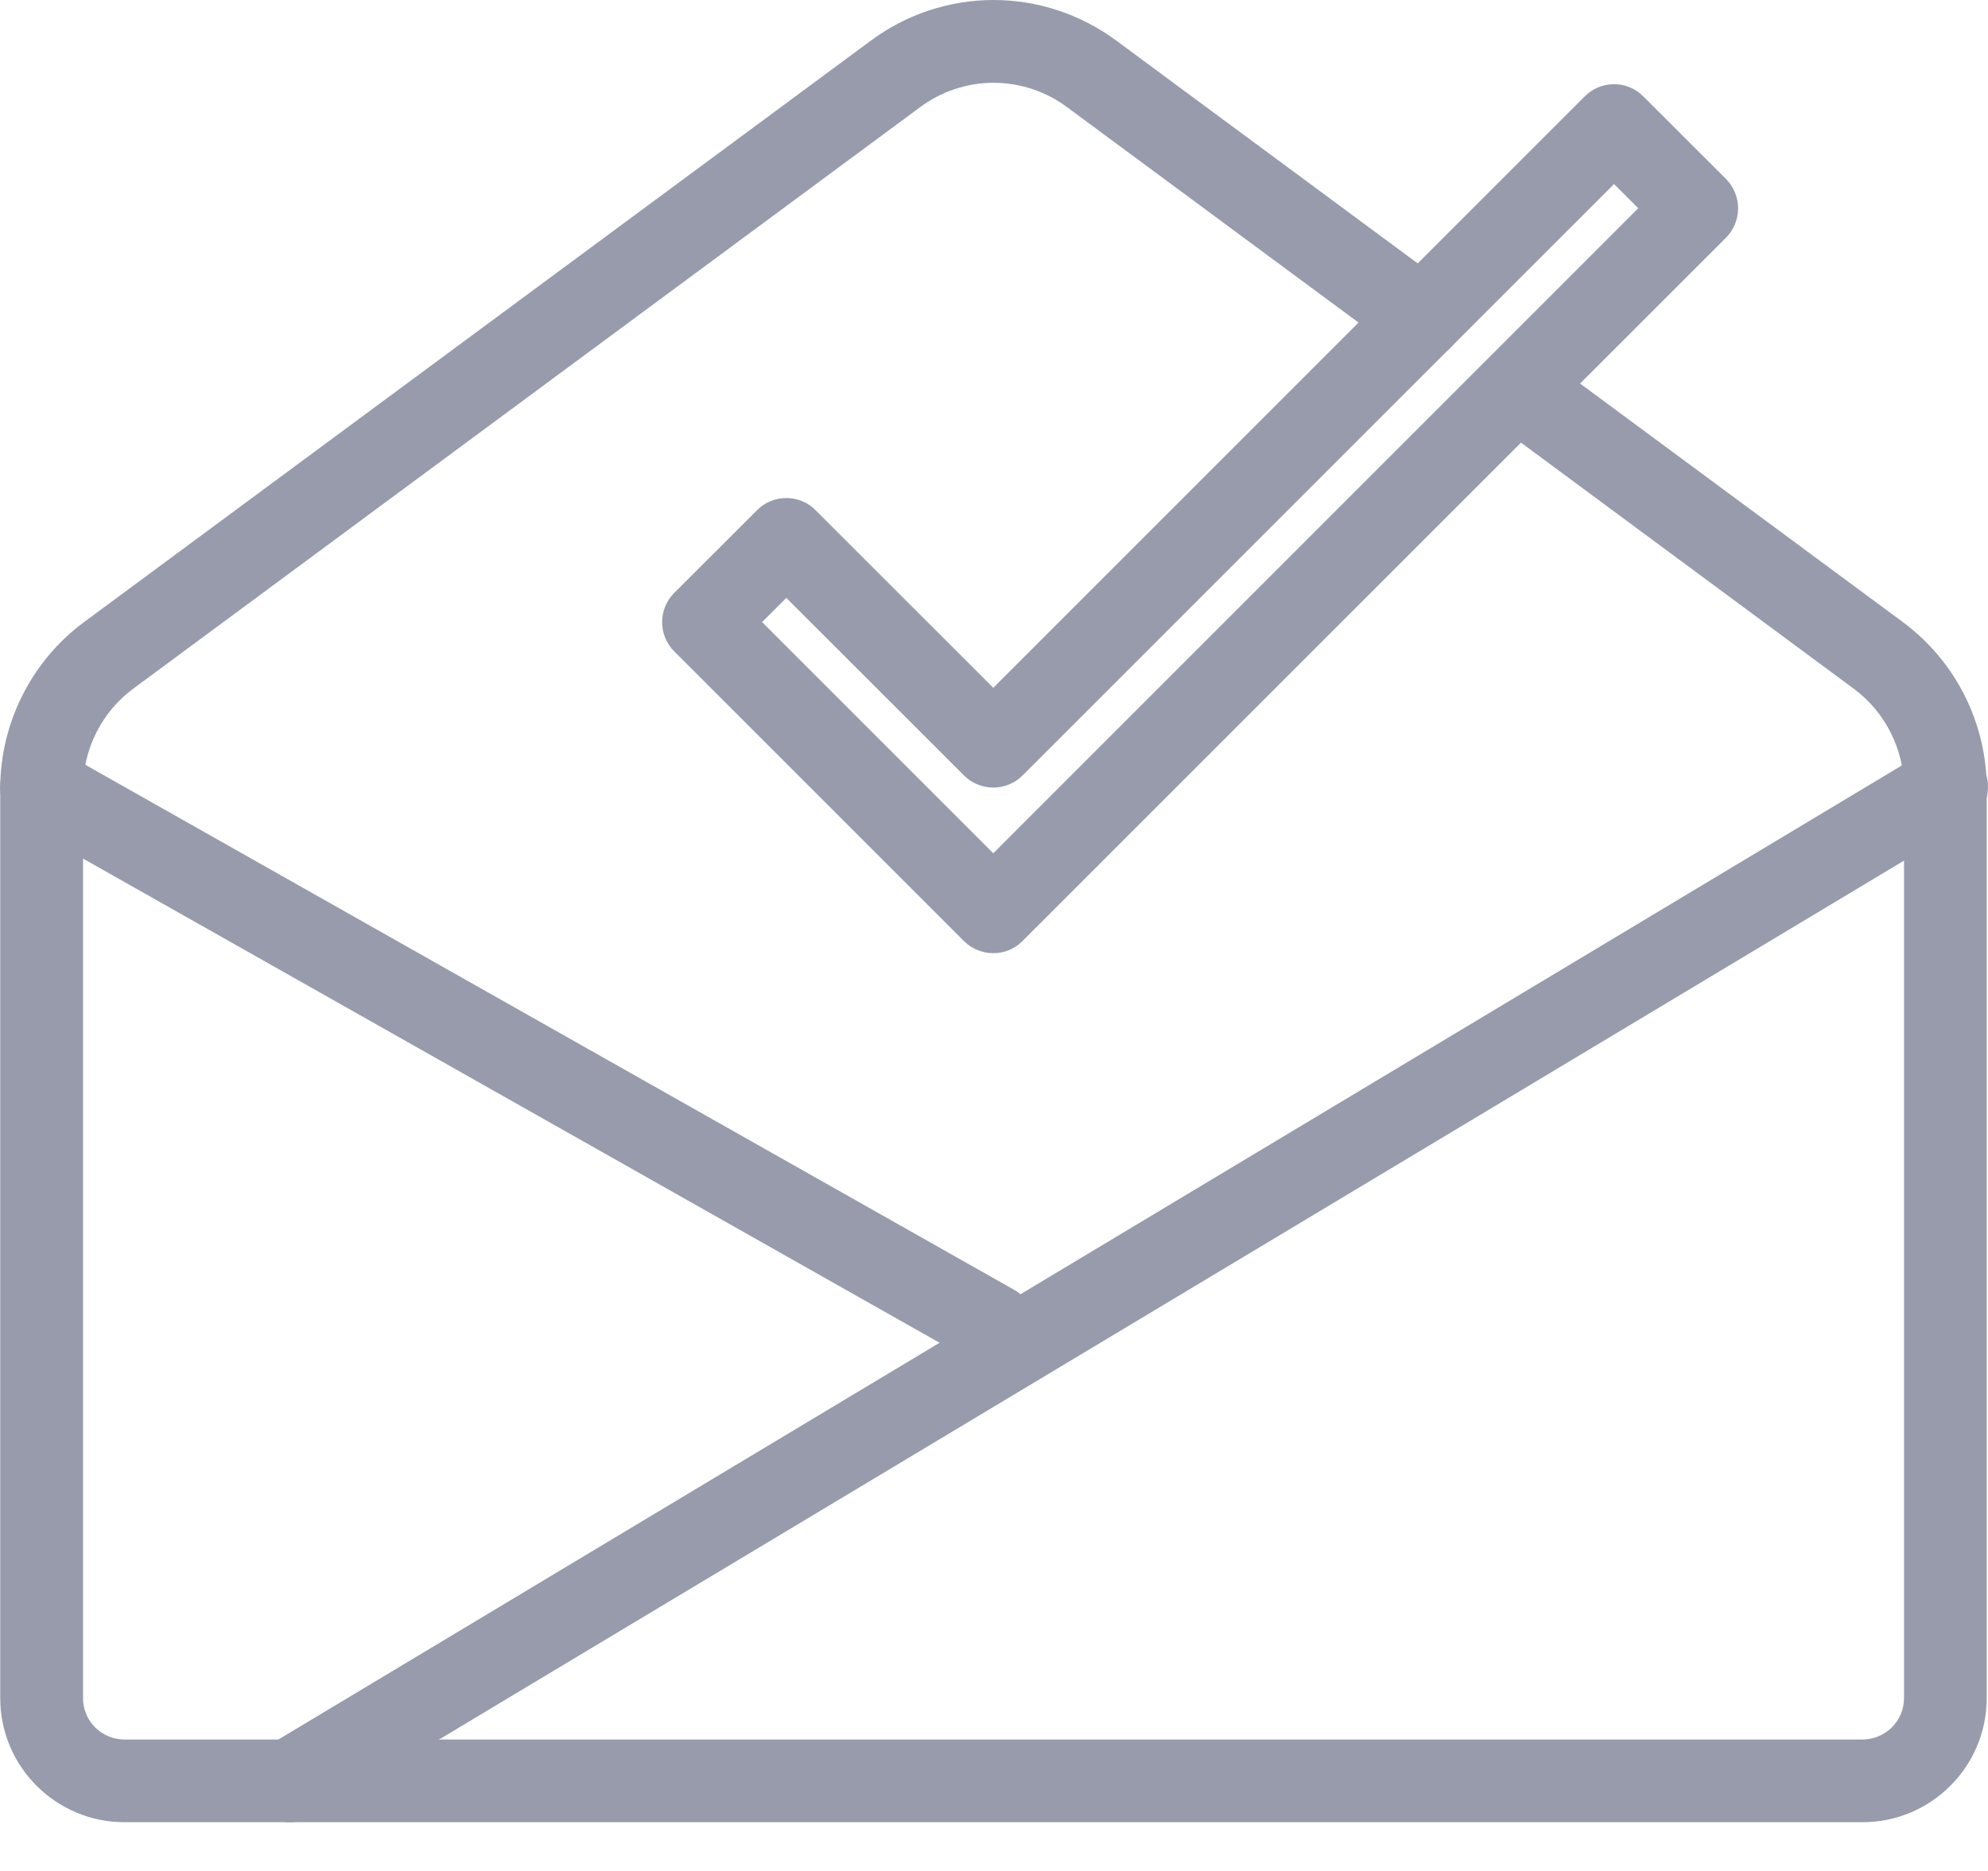 <svg width="17" height="16" viewBox="0 0 17 16" fill="none" xmlns="http://www.w3.org/2000/svg">
<g opacity="0.6">
<path d="M2.479 15.583C2.402 15.583 2.326 15.558 2.265 15.511C2.203 15.464 2.158 15.399 2.138 15.324C2.117 15.249 2.122 15.17 2.15 15.098C2.179 15.026 2.231 14.966 2.297 14.926L16.453 6.432C16.493 6.406 16.538 6.389 16.585 6.38C16.631 6.372 16.68 6.373 16.726 6.384C16.772 6.395 16.816 6.415 16.854 6.443C16.893 6.471 16.925 6.506 16.95 6.547C16.974 6.588 16.99 6.633 16.997 6.68C17.003 6.727 17 6.775 16.988 6.821C16.976 6.867 16.954 6.91 16.925 6.947C16.895 6.985 16.859 7.016 16.817 7.039L2.661 15.532C2.606 15.566 2.543 15.584 2.479 15.583Z" fill="#535974"/>
<path d="M8.496 11.691C8.434 11.691 8.374 11.675 8.321 11.645L0.182 7.044C0.141 7.021 0.105 6.99 0.076 6.954C0.047 6.917 0.026 6.875 0.013 6.83C0.001 6.785 -0.003 6.738 0.003 6.692C0.008 6.646 0.023 6.601 0.046 6.56C0.069 6.52 0.1 6.484 0.137 6.455C0.174 6.427 0.216 6.405 0.261 6.393C0.306 6.381 0.353 6.378 0.399 6.384C0.445 6.39 0.49 6.405 0.531 6.428L8.67 11.029C8.738 11.067 8.792 11.127 8.822 11.199C8.852 11.271 8.858 11.351 8.838 11.427C8.818 11.503 8.774 11.569 8.712 11.617C8.65 11.665 8.574 11.691 8.496 11.691Z" fill="#535974"/>
<path d="M15.928 15.583H1.064C0.478 15.583 0.002 15.107 0.002 14.522V6.742C0.002 6.183 0.27 5.651 0.72 5.319L7.445 0.349C7.748 0.123 8.117 0 8.496 0C8.875 0 9.244 0.123 9.548 0.349L12.369 2.434C12.406 2.462 12.438 2.497 12.461 2.537C12.485 2.576 12.501 2.62 12.508 2.666C12.515 2.712 12.513 2.759 12.502 2.804C12.49 2.849 12.47 2.892 12.443 2.929C12.415 2.966 12.38 2.998 12.341 3.022C12.301 3.046 12.257 3.061 12.211 3.068C12.165 3.075 12.118 3.073 12.073 3.062C12.028 3.05 11.986 3.03 11.948 3.003L9.127 0.918C8.945 0.782 8.724 0.708 8.496 0.708C8.269 0.708 8.048 0.782 7.866 0.918L1.14 5.889C0.871 6.087 0.71 6.407 0.71 6.742V14.522C0.71 14.616 0.747 14.706 0.813 14.772C0.88 14.838 0.97 14.876 1.064 14.876H15.928C16.021 14.876 16.111 14.838 16.178 14.772C16.244 14.706 16.282 14.616 16.282 14.522V6.742C16.282 6.407 16.12 6.087 15.851 5.889L12.763 3.605C12.693 3.548 12.647 3.465 12.636 3.375C12.625 3.285 12.648 3.194 12.703 3.121C12.757 3.048 12.837 2.998 12.926 2.983C13.016 2.967 13.108 2.986 13.183 3.037L16.272 5.32C16.494 5.485 16.675 5.699 16.799 5.946C16.924 6.193 16.989 6.466 16.989 6.742V14.522C16.989 15.107 16.513 15.583 15.928 15.583Z" fill="#535974"/>
<path d="M8.494 8.151C8.4 8.152 8.31 8.114 8.243 8.048L5.766 5.571C5.699 5.504 5.662 5.414 5.662 5.321C5.662 5.227 5.699 5.137 5.766 5.07L6.474 4.363C6.54 4.296 6.63 4.259 6.724 4.259C6.818 4.259 6.908 4.296 6.974 4.363L8.494 5.882L13.552 0.824C13.618 0.757 13.708 0.72 13.802 0.72C13.896 0.72 13.986 0.757 14.052 0.824L14.76 1.531C14.826 1.598 14.863 1.688 14.863 1.782C14.863 1.875 14.826 1.965 14.76 2.032L8.743 8.048C8.711 8.081 8.672 8.107 8.629 8.125C8.586 8.142 8.54 8.152 8.494 8.151ZM6.517 5.32L8.494 7.297L14.009 1.781L13.802 1.574L8.744 6.632C8.678 6.698 8.588 6.735 8.494 6.735C8.4 6.735 8.31 6.698 8.244 6.632L6.724 5.113L6.517 5.32Z" fill="#535974"/>
</g>
</svg>
